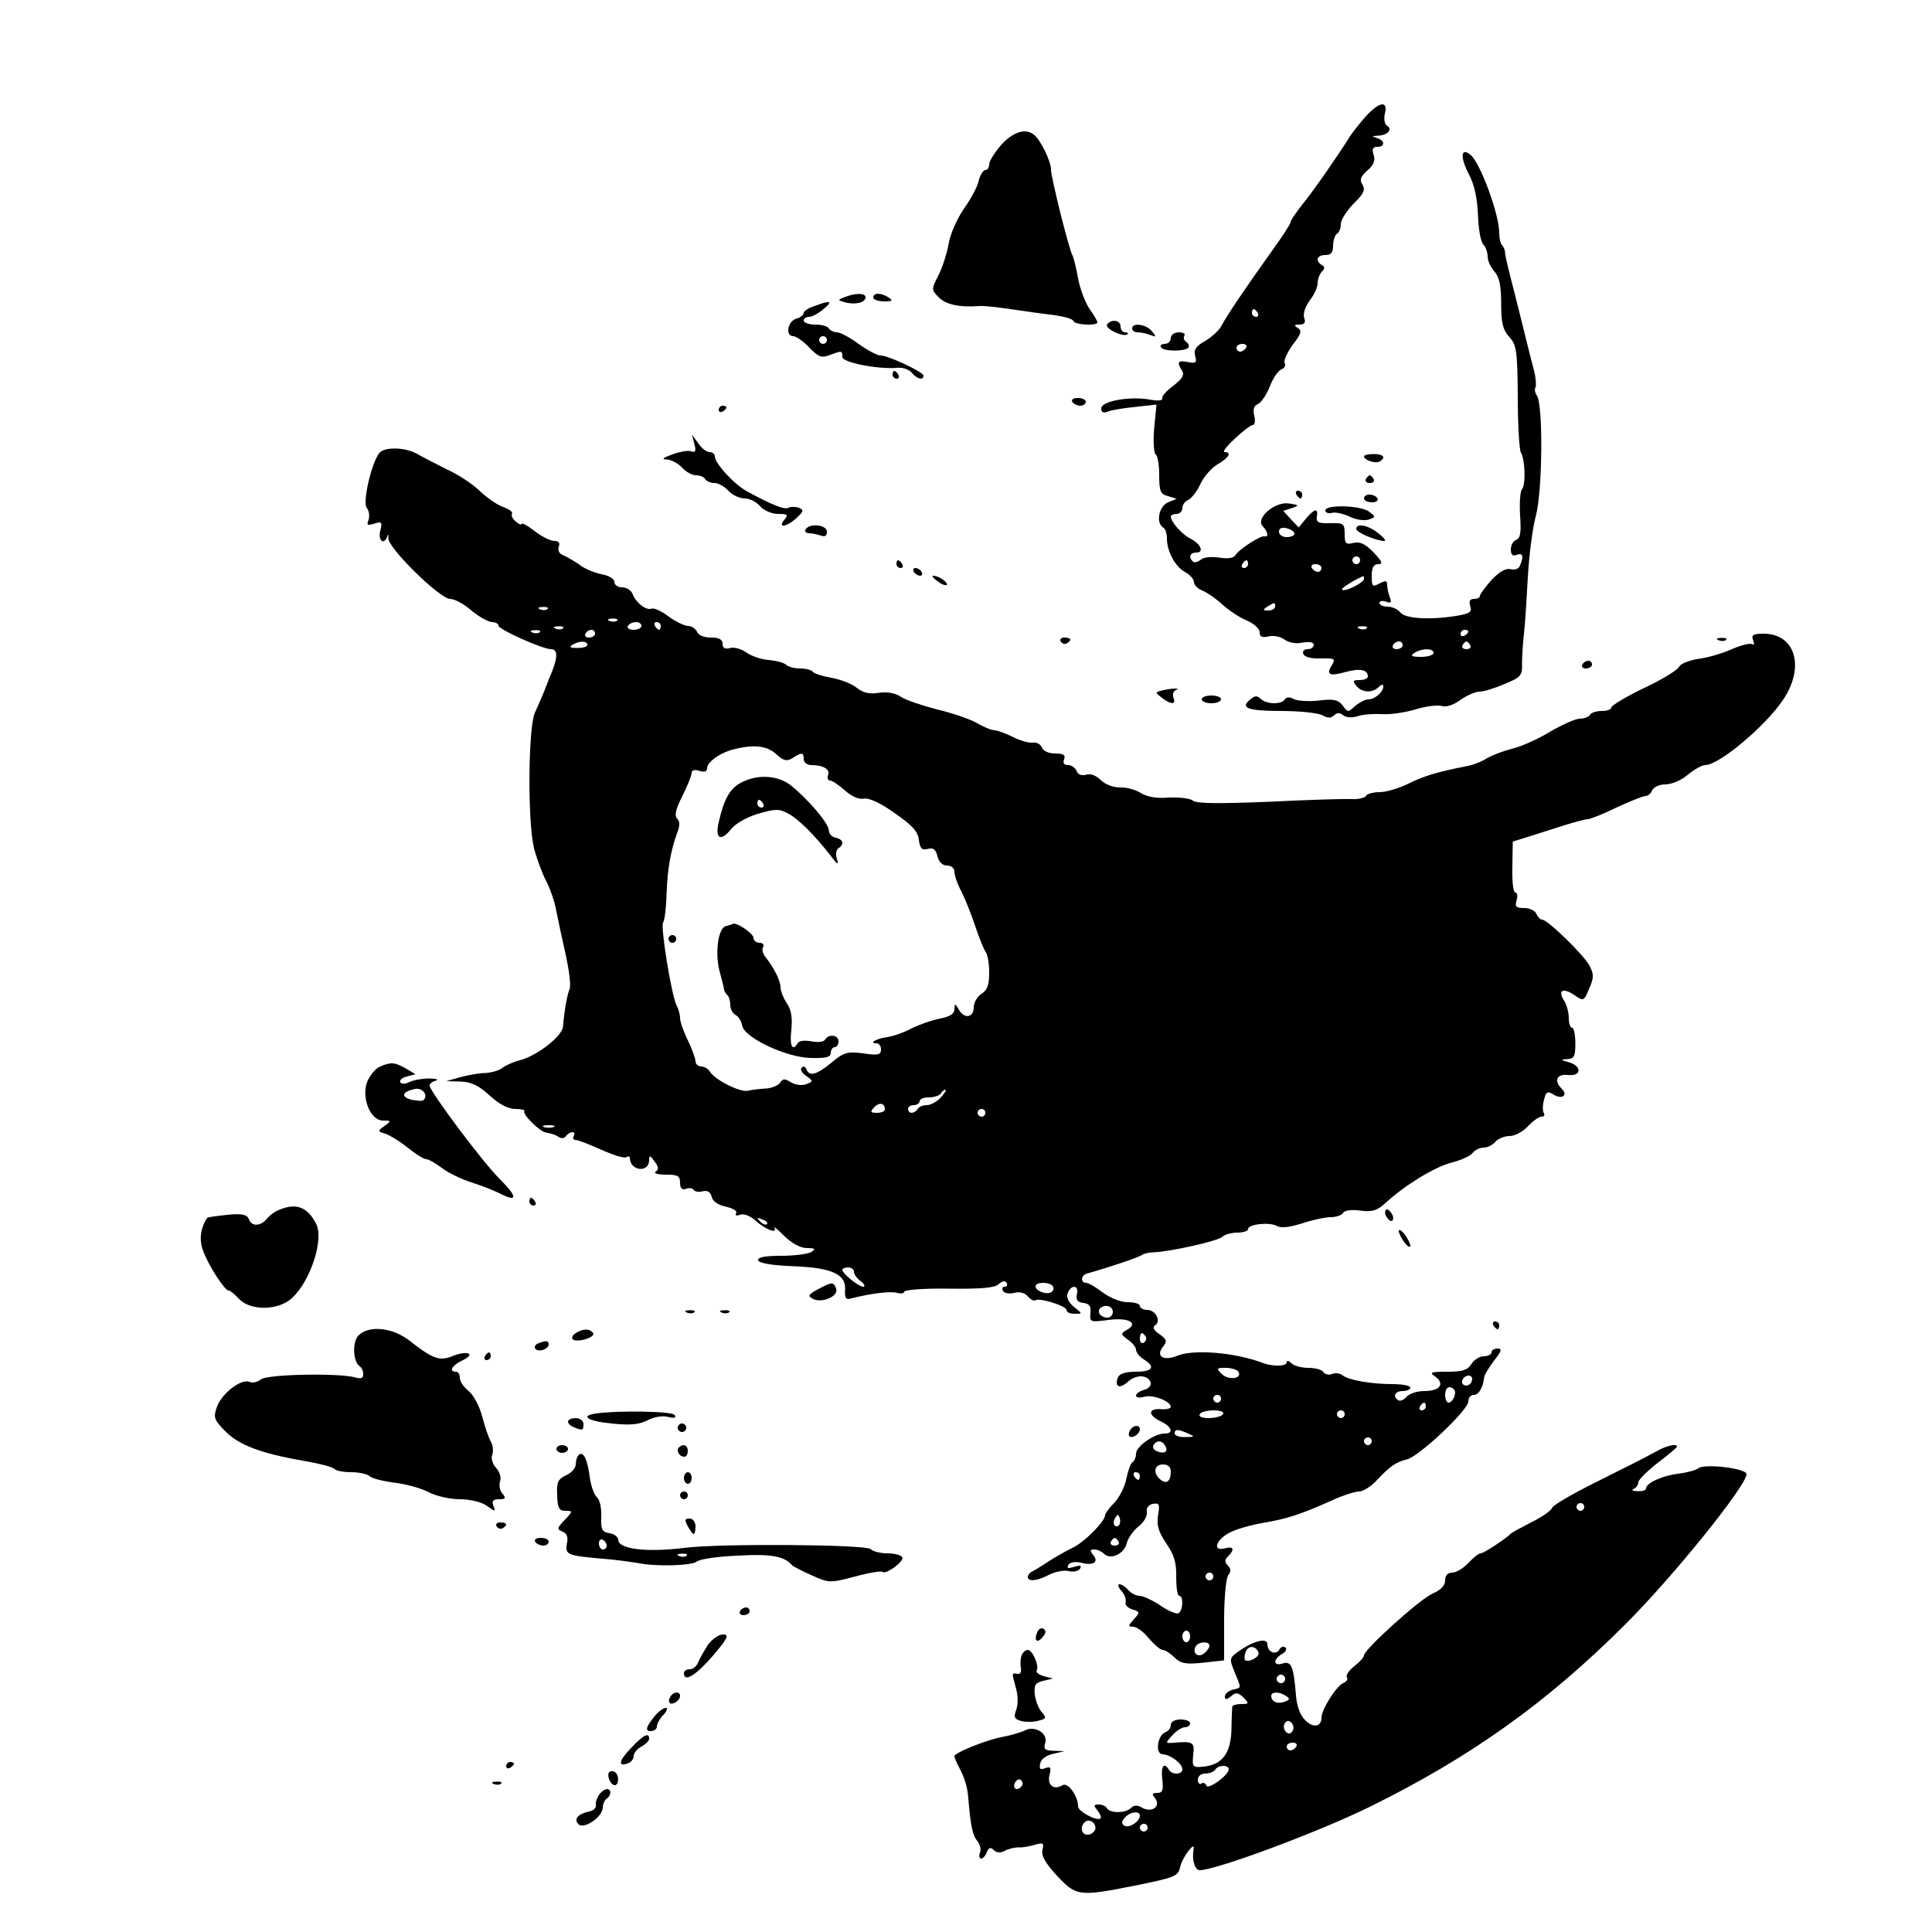 <?xml version="1.0" standalone="no"?>
<!DOCTYPE svg PUBLIC "-//W3C//DTD SVG 20010904//EN"
 "http://www.w3.org/TR/2001/REC-SVG-20010904/DTD/svg10.dtd">
<svg version="1.0" xmlns="http://www.w3.org/2000/svg"
 width="500pt" height="500pt" viewBox="0 0 500 500"
 preserveAspectRatio="xMidYMid meet">

<g transform="translate(0,500) scale(0.1,-0.1)"
fill="#000000" stroke="none">
<path d="M3534 4698 c-16 -18 -33 -40 -39 -49 -40 -63 -94 -140 -122 -175 -18
-23 -33 -44 -33 -49 0 -4 -21 -37 -48 -74 -72 -101 -116 -166 -132 -196 -6
-11 -25 -28 -42 -38 -23 -13 -29 -22 -25 -38 5 -18 2 -20 -19 -16 -26 5 -29 0
-15 -22 7 -11 1 -21 -22 -39 -18 -13 -31 -28 -29 -33 1 -6 -12 -7 -33 -3 -52
9 -125 -4 -125 -23 0 -10 5 -13 18 -8 9 4 41 9 71 12 l54 6 -6 -61 c-3 -34 -1
-65 4 -68 5 -3 9 -27 9 -53 0 -42 3 -50 23 -55 l22 -7 -22 -9 c-24 -10 -32
-53 -13 -65 6 -3 10 -16 10 -29 0 -33 22 -74 48 -87 12 -7 22 -18 22 -26 0 -7
10 -17 23 -22 12 -5 35 -21 51 -36 17 -15 45 -34 63 -41 18 -8 33 -21 33 -30
0 -12 6 -15 23 -11 12 3 30 0 41 -8 11 -8 30 -12 47 -8 18 3 29 1 29 -6 0 -6
-7 -11 -16 -11 -9 0 -14 -6 -11 -12 2 -8 20 -13 45 -12 36 1 39 -1 29 -17 -16
-25 -7 -30 36 -18 37 10 57 6 57 -12 0 -5 -10 -9 -21 -9 -18 0 -19 -2 -9 -15
15 -18 42 -19 58 -3 7 7 12 8 12 2 0 -15 -22 -34 -39 -34 -8 0 -23 -8 -34 -17
-18 -17 -19 -17 -32 1 -12 15 -23 18 -62 13 -26 -3 -56 -1 -65 4 -10 6 -19 5
-23 -1 -8 -14 -48 -13 -63 2 -8 8 -15 8 -26 -2 -28 -22 -7 -30 80 -30 47 0 95
-5 106 -11 14 -8 23 -8 31 0 7 7 14 7 23 0 8 -6 22 -7 36 -3 13 5 41 7 63 6
22 -2 61 4 88 12 26 8 56 12 68 9 12 -4 32 3 49 16 16 11 38 21 49 21 11 0 40
9 65 20 42 17 46 22 45 52 0 18 2 53 5 78 3 25 7 90 10 146 3 55 12 127 21
160 17 64 19 289 2 311 -5 7 -6 16 -3 21 2 4 1 24 -4 43 -5 18 -16 63 -25 99
-9 36 -20 81 -25 100 -18 70 -24 95 -25 107 0 6 -4 15 -8 19 -4 4 -7 18 -7 31
0 49 -49 181 -74 202 -25 21 -28 -5 -5 -49 15 -28 22 -63 24 -106 1 -36 7 -70
14 -77 6 -6 11 -20 11 -31 0 -11 8 -28 18 -39 12 -14 17 -36 17 -82 0 -50 4
-68 21 -87 19 -21 21 -36 22 -155 0 -73 4 -138 8 -144 11 -18 13 -83 3 -95 -5
-6 -7 -37 -5 -68 3 -43 1 -59 -10 -63 -8 -3 -14 -14 -14 -25 0 -14 5 -18 15
-14 16 6 19 -3 9 -27 -3 -9 -13 -13 -24 -10 -13 3 -29 -6 -50 -28 -16 -18 -30
-37 -30 -41 0 -5 -7 -8 -16 -8 -10 0 -13 -6 -9 -19 5 -15 -1 -19 -37 -25 -68
-11 -132 -7 -144 9 -6 8 -21 15 -33 15 -11 0 -21 4 -21 10 0 5 8 6 17 3 13 -5
15 -2 10 11 -4 10 -7 24 -7 32 0 12 -4 12 -20 4 -18 -10 -20 -8 -20 20 0 21 5
30 17 30 13 0 10 7 -12 30 -22 23 -36 29 -52 25 -20 -5 -23 -2 -23 23 0 27 -3
29 -37 28 -31 -1 -37 2 -35 17 4 23 -6 21 -28 -5 l-19 -23 -20 21 -20 22 22 7
c20 7 20 8 -7 12 -37 6 -88 -39 -68 -59 13 -13 16 -29 5 -26 -10 3 -66 -33
-76 -49 -4 -7 -20 -10 -42 -6 -20 3 -41 1 -48 -6 -8 -6 -17 -8 -20 -4 -12 11
-7 23 9 23 21 0 12 22 -15 36 -22 11 -50 42 -51 57 0 4 7 7 15 7 8 0 15 7 15
15 0 9 7 18 15 21 8 4 23 22 32 42 9 19 29 42 45 51 28 16 37 31 17 31 -6 0 6
16 27 35 20 19 41 35 46 35 6 0 7 11 4 24 -4 16 -1 26 9 30 8 3 22 23 31 45 8
22 22 42 30 45 9 3 12 11 9 16 -4 6 6 27 20 47 22 28 25 37 14 44 -11 7 -10 9
4 9 13 0 17 5 12 18 -3 11 3 29 15 45 11 14 20 34 20 44 0 10 5 24 11 30 8 8
8 13 0 17 -18 11 -13 26 9 26 15 0 20 7 20 24 0 14 5 28 10 31 6 3 10 15 10
25 0 11 15 34 33 53 27 26 31 36 23 49 -8 13 -5 21 13 37 16 14 21 26 16 40
-5 15 -2 21 9 21 22 0 20 17 -1 23 -14 4 -13 5 4 6 25 1 38 17 22 26 -6 4 -8
18 -5 31 9 35 -15 31 -50 -8z m-279 -508 c3 -5 1 -10 -4 -10 -6 0 -11 5 -11
10 0 6 2 10 4 10 3 0 8 -4 11 -10z m-30 -90 c-3 -5 -10 -10 -16 -10 -5 0 -9 5
-9 10 0 6 7 10 16 10 8 0 12 -4 9 -10z m125 -481 c0 -5 -9 -9 -20 -9 -11 0
-20 6 -20 14 0 9 7 12 20 9 11 -3 20 -9 20 -14z m170 -69 c0 -5 -4 -10 -10
-10 -5 0 -10 5 -10 10 0 6 5 10 10 10 6 0 10 -4 10 -10z m-290 -10 c0 -5 -5
-10 -11 -10 -5 0 -7 5 -4 10 3 6 8 10 11 10 2 0 4 -4 4 -10z m190 -10 c0 -5
-4 -10 -9 -10 -6 0 -13 5 -16 10 -3 6 1 10 9 10 9 0 16 -4 16 -10z m110 -28
c0 -10 -50 -35 -57 -28 -3 3 29 24 55 35 1 1 2 -3 2 -7z m-230 -72 c0 -5 -8
-10 -17 -10 -15 0 -16 2 -3 10 19 12 20 12 20 0z m237 -56 c-3 -3 -12 -4 -19
-1 -8 3 -5 6 6 6 11 1 17 -2 13 -5z m263 -8 c0 -3 -4 -8 -10 -11 -5 -3 -10 -1
-10 4 0 6 5 11 10 11 6 0 10 -2 10 -4z m-170 -36 c0 -5 -7 -10 -16 -10 -8 0
-12 5 -9 10 3 6 10 10 16 10 5 0 9 -4 9 -10z m175 0 c3 -5 -1 -10 -10 -10 -9
0 -13 5 -10 10 3 6 8 10 10 10 2 0 7 -4 10 -10z m-95 -20 c0 -5 -15 -10 -32
-10 -25 0 -29 3 -18 10 20 13 50 13 50 0z"/>
<path d="M2591 4625 c-17 -20 -31 -42 -31 -50 0 -8 -4 -15 -10 -15 -5 0 -13
-12 -17 -27 -3 -16 -21 -49 -39 -74 -17 -25 -35 -65 -39 -90 -4 -24 -16 -61
-26 -81 -19 -37 -19 -38 1 -58 18 -18 53 -26 105 -22 11 1 47 -3 80 -8 33 -5
83 -12 110 -15 28 -4 52 -10 53 -16 4 -10 62 -13 62 -3 0 3 -9 19 -20 34 -11
16 -25 52 -30 80 -5 28 -12 55 -14 58 -9 14 -56 203 -56 223 0 22 -28 79 -45
91 -22 17 -54 6 -84 -27z"/>
<path d="M2186 4231 c-19 -7 -19 -8 3 -14 26 -6 51 0 51 14 0 11 -27 11 -54 0z"/>
<path d="M2260 4230 c0 -5 12 -10 28 -10 21 0 24 2 12 10 -20 13 -40 13 -40 0z"/>
<path d="M2108 4208 c-16 -5 -28 -13 -28 -18 0 -5 -9 -12 -20 -15 -22 -7 -28
-45 -7 -45 7 0 26 -13 41 -29 24 -25 32 -28 53 -20 32 12 33 12 33 -5 0 -14
91 -32 141 -28 14 2 32 -4 39 -13 13 -16 30 -20 30 -7 0 9 -91 52 -111 52 -9
0 -35 14 -57 30 -23 17 -48 30 -56 30 -8 0 -18 5 -21 10 -3 6 -19 10 -36 10
-16 0 -29 5 -29 10 0 6 6 10 14 10 8 0 24 9 37 20 26 21 19 24 -23 8z m32 -88
c0 -5 -4 -10 -10 -10 -5 0 -10 5 -10 10 0 6 5 10 10 10 6 0 10 -4 10 -10z"/>
<path d="M2865 4160 c-6 -11 44 -34 53 -25 3 3 0 5 -6 5 -7 0 -12 7 -12 15 0
17 -25 20 -35 5z"/>
<path d="M2930 4150 c0 -5 6 -10 14 -10 8 0 23 -3 33 -7 16 -6 16 -5 4 10 -15
18 -51 23 -51 7z"/>
<path d="M3030 4125 c0 -8 -7 -15 -16 -15 -8 0 -13 -4 -9 -9 6 -11 64 -11 71
0 2 4 0 10 -6 14 -6 4 -8 11 -5 16 4 5 -3 9 -14 9 -12 0 -21 -7 -21 -15z"/>
<path d="M2310 4030 c0 -5 5 -10 11 -10 5 0 7 5 4 10 -3 6 -8 10 -11 10 -2 0
-4 -4 -4 -10z"/>
<path d="M2775 3960 c3 -5 13 -10 21 -10 8 0 14 5 14 10 0 6 -9 10 -21 10 -11
0 -17 -4 -14 -10z"/>
<path d="M1860 3939 c0 -5 5 -7 10 -4 6 3 10 8 10 11 0 2 -4 4 -10 4 -5 0 -10
-5 -10 -11z"/>
<path d="M1797 3851 c5 -18 3 -23 -8 -19 -8 3 -30 -1 -49 -8 -25 -9 -29 -13
-14 -13 11 -1 29 -10 39 -21 10 -11 26 -20 36 -20 10 0 21 -4 24 -10 3 -5 14
-10 24 -10 10 0 26 -9 36 -20 10 -11 29 -20 42 -20 13 0 31 -9 40 -20 10 -11
30 -20 46 -20 25 0 28 -2 17 -15 -19 -23 6 -19 32 5 18 17 19 20 5 26 -9 3
-21 3 -26 0 -10 -6 -43 7 -107 42 -34 18 -84 73 -84 91 0 6 -6 11 -14 11 -7 0
-21 10 -29 23 l-16 22 6 -24z"/>
<path d="M982 3828 c-21 -26 -44 -128 -33 -142 6 -7 8 -21 5 -31 -6 -14 -3
-16 15 -10 19 6 21 4 15 -19 -6 -26 10 -38 19 -13 2 6 3 4 2 -5 -4 -23 133
-158 160 -158 11 0 36 -13 55 -30 19 -16 43 -29 53 -30 9 0 17 -4 17 -9 0 -10
114 -61 136 -61 17 0 18 -19 3 -57 -6 -15 -16 -39 -21 -53 -6 -14 -16 -38 -24
-55 -17 -39 -19 -281 -2 -350 7 -27 21 -65 31 -84 10 -19 23 -55 27 -80 5 -25
16 -77 25 -116 8 -38 13 -76 9 -85 -6 -14 -13 -51 -17 -97 -2 -25 -68 -76
-112 -87 -16 -4 -36 -13 -44 -19 -8 -7 -28 -13 -45 -14 -17 0 -47 -6 -66 -11
l-35 -10 37 -1 c27 -1 47 -10 75 -36 25 -23 48 -35 67 -35 16 0 26 -3 23 -6
-6 -7 40 -53 56 -55 19 -4 23 -5 34 -12 6 -4 14 -3 18 3 3 5 11 10 16 10 6 0
7 -4 4 -10 -3 -5 -2 -10 4 -10 6 0 35 -11 66 -25 31 -14 60 -23 65 -20 6 3 10
3 10 -2 1 -34 50 -39 50 -5 0 13 3 12 14 -4 11 -14 11 -21 3 -26 -7 -4 5 -8
26 -8 31 0 37 -3 37 -21 0 -14 5 -19 15 -16 8 4 17 2 20 -2 3 -5 13 -7 24 -4
12 3 20 -2 23 -15 3 -12 18 -21 37 -25 18 -4 30 -11 26 -17 -3 -6 1 -7 10 -4
9 4 25 -2 38 -13 27 -25 61 -38 51 -20 -5 6 7 -3 25 -21 20 -20 43 -32 59 -32
21 0 24 -2 12 -10 -8 -5 -43 -10 -78 -10 -44 0 -62 -4 -60 -12 3 -7 36 -13 92
-15 100 -4 137 -21 133 -63 -1 -18 2 -24 13 -21 54 14 106 20 122 15 10 -3 18
-1 18 3 0 5 52 9 116 8 85 -1 119 2 129 12 9 8 16 9 20 3 3 -5 1 -10 -5 -10
-6 0 -8 -5 -4 -11 3 -6 16 -8 29 -5 14 4 27 0 35 -9 7 -8 16 -13 20 -10 11 7
80 -15 80 -25 0 -6 9 -10 21 -10 21 0 21 0 -2 18 -14 12 -20 25 -16 35 9 24
30 21 24 -2 -3 -15 1 -21 17 -23 16 -2 20 -9 18 -27 -2 -23 0 -23 47 -17 52 7
79 -8 47 -26 -16 -9 -16 -11 3 -25 12 -8 21 -20 21 -26 0 -7 9 -18 20 -25 31
-19 24 -32 -20 -32 -27 0 -43 -5 -47 -15 -9 -25 5 -30 26 -11 22 20 52 18 59
-2 2 -7 -5 -16 -17 -19 -12 -3 -21 -10 -21 -15 0 -5 10 -6 21 -3 21 7 69 -11
69 -26 0 -4 -11 -7 -24 -6 -35 3 -36 -15 -3 -31 30 -14 36 -32 11 -32 -26 0
-74 -33 -74 -52 0 -9 -4 -19 -9 -22 -5 -3 -12 -23 -16 -43 -4 -21 -18 -48 -31
-62 -13 -13 -24 -28 -24 -32 0 -16 -54 -71 -85 -85 -16 -8 -43 -23 -60 -34
-16 -11 -36 -23 -42 -26 -7 -3 -13 -10 -13 -15 0 -13 24 -11 56 6 16 8 38 12
50 9 12 -3 25 0 29 6 5 9 1 10 -15 5 -16 -5 -20 -4 -15 5 4 7 17 9 32 6 32 -9
48 1 32 20 -9 11 -8 14 3 14 8 0 19 -5 25 -11 17 -17 52 -1 59 27 3 13 17 33
31 44 13 10 23 27 21 37 -2 10 4 19 16 21 16 3 18 -1 13 -30 -4 -25 1 -42 21
-72 21 -30 27 -51 26 -88 0 -26 3 -48 8 -48 11 0 10 -38 -2 -45 -5 -3 -27 6
-47 20 -21 14 -45 25 -54 25 -9 0 -22 7 -29 15 -7 8 -17 15 -23 15 -5 0 -3 -8
5 -17 9 -10 13 -23 11 -30 -2 -6 5 -14 17 -18 20 -6 21 -8 4 -26 -15 -17 -15
-19 -1 -19 8 0 27 -13 40 -30 14 -16 30 -30 36 -30 6 0 20 -9 30 -19 16 -16
29 -19 75 -14 l54 6 0 104 c0 58 5 110 11 117 7 9 7 16 -1 24 -9 9 -9 15 0 24
18 18 15 27 -8 21 -33 -9 -24 22 13 41 17 9 57 20 87 25 59 10 95 21 177 58
28 13 60 23 70 23 10 0 30 12 45 28 36 38 50 48 79 55 32 8 159 128 159 150 0
9 6 17 14 17 13 0 24 19 27 45 0 6 12 25 25 43 20 25 22 32 10 32 -9 0 -16 -4
-16 -10 0 -5 -9 -10 -20 -10 -11 0 -25 -9 -32 -20 -10 -16 -24 -20 -62 -20
-44 0 -48 -2 -31 -13 25 -19 11 -37 -29 -37 -19 0 -39 -7 -46 -15 -7 -8 -16
-12 -21 -9 -16 10 -9 24 11 24 11 0 20 4 20 9 0 5 -21 9 -47 9 -54 0 -113 10
-129 23 -6 5 -18 7 -27 3 -8 -3 -18 -1 -22 5 -3 6 -21 11 -39 11 -17 0 -37 5
-44 12 -7 7 -12 8 -12 2 0 -10 -35 -11 -60 -2 -72 28 -182 37 -224 19 -35 -14
-56 -1 -36 24 11 14 10 18 -9 32 -15 10 -19 18 -12 23 17 10 2 40 -20 40 -10
0 -19 5 -19 10 0 6 -14 10 -32 10 -18 0 -45 11 -64 25 -18 14 -37 25 -43 25
-15 0 -14 20 2 24 60 17 134 42 142 48 6 4 20 7 30 7 40 1 167 29 178 40 6 6
24 11 39 11 15 0 28 4 28 9 0 13 56 19 75 8 11 -6 33 -3 65 7 27 9 60 16 74
16 14 0 28 5 32 11 4 7 22 9 45 6 31 -4 43 0 65 20 50 46 127 93 170 104 24 6
49 17 55 25 6 8 19 14 29 14 10 0 23 7 30 15 7 8 23 15 37 15 13 0 34 11 47
25 13 14 29 25 35 25 7 0 10 4 6 10 -3 5 -3 20 1 34 5 21 9 23 25 13 21 -13
38 -2 21 15 -21 21 -14 39 16 36 35 -4 37 23 2 33 -22 6 -22 7 -4 8 18 1 21 7
21 41 0 22 -4 40 -8 40 -5 0 -9 11 -9 25 0 14 -5 34 -12 45 -17 27 -4 35 26
15 25 -17 25 -16 39 17 12 27 12 37 1 58 -14 28 -109 120 -123 120 -5 0 -11 7
-15 15 -3 8 -17 15 -31 15 -22 0 -25 4 -20 20 3 11 2 20 -3 20 -6 0 -9 29 -8
66 l1 66 45 14 c25 8 66 21 91 29 26 8 52 15 58 15 6 0 40 13 74 30 35 16 69
30 76 30 6 0 14 7 17 15 4 8 18 15 34 15 16 0 42 11 58 25 17 14 37 25 45 25
36 0 155 100 201 168 58 85 33 172 -50 172 -27 0 -32 -3 -27 -17 4 -9 2 -14
-3 -10 -6 3 -29 -3 -52 -13 -22 -10 -61 -22 -86 -25 -25 -4 -47 -13 -50 -20
-3 -8 -43 -33 -90 -55 -48 -23 -86 -46 -86 -51 0 -5 -11 -9 -24 -9 -14 0 -28
-4 -31 -10 -3 -5 -15 -10 -27 -10 -11 0 -46 -16 -77 -34 -31 -19 -76 -39 -99
-44 -23 -6 -52 -17 -65 -25 -12 -8 -35 -17 -52 -20 -73 -14 -113 -26 -152 -46
-23 -11 -55 -21 -72 -21 -16 0 -33 -4 -36 -10 -3 -5 -20 -9 -38 -8 -18 1 -114
-2 -214 -7 -128 -5 -186 -5 -196 3 -7 6 -35 9 -62 8 -32 -3 -57 2 -73 12 -13
8 -37 15 -53 14 -18 0 -39 8 -50 19 -12 12 -27 18 -38 14 -12 -3 -21 0 -25 10
-3 8 -13 15 -22 15 -10 0 -14 5 -10 15 4 11 -2 15 -23 15 -17 0 -31 6 -35 16
-3 8 -14 14 -23 12 -10 -1 -33 5 -52 15 -19 9 -40 17 -47 17 -7 0 -28 8 -46
19 -18 10 -64 26 -103 35 -38 10 -81 24 -94 33 -15 10 -36 13 -57 10 -24 -4
-40 0 -57 13 -13 11 -43 22 -66 26 -23 4 -44 11 -47 15 -3 5 -18 9 -33 9 -15
0 -31 4 -37 10 -5 5 -25 10 -44 12 -19 1 -45 10 -58 19 -12 9 -31 15 -42 12
-14 -4 -20 0 -20 11 0 11 -9 16 -30 16 -18 0 -33 6 -36 15 -4 8 -14 15 -23 15
-9 0 -32 11 -50 24 -18 14 -38 23 -44 21 -15 -6 -41 15 -50 38 -3 9 -16 17
-27 17 -11 0 -20 6 -20 14 0 8 -15 17 -34 20 -19 4 -45 15 -57 25 -13 9 -32
20 -41 24 -11 4 -15 12 -12 22 4 10 0 15 -11 15 -10 0 -33 11 -52 26 -18 14
-33 22 -33 18 0 -3 -7 -1 -15 6 -8 7 -13 16 -10 20 3 5 -7 12 -23 18 -15 5
-42 24 -60 41 -17 17 -56 43 -85 56 -28 14 -63 32 -77 40 -31 18 -84 19 -98 3z
m435 -404 c-3 -3 -12 -4 -19 -1 -8 3 -5 6 6 6 11 1 17 -2 13 -5z m180 -30 c-3
-3 -12 -4 -19 -1 -8 3 -5 6 6 6 11 1 17 -2 13 -5z m63 -14 c0 -5 -9 -10 -21
-10 -11 0 -17 5 -14 10 3 6 13 10 21 10 8 0 14 -4 14 -10z m50 0 c0 -5 -2 -10
-4 -10 -3 0 -8 5 -11 10 -3 6 -1 10 4 10 6 0 11 -4 11 -10z m-253 -6 c-3 -3
-12 -4 -19 -1 -8 3 -5 6 6 6 11 1 17 -2 13 -5z m-60 -10 c-3 -3 -12 -4 -19 -1
-8 3 -5 6 6 6 11 1 17 -2 13 -5z m143 -4 c0 -5 -7 -10 -16 -10 -8 0 -12 5 -9
10 3 6 10 10 16 10 5 0 9 -4 9 -10z m-20 -29 c0 -5 -12 -8 -26 -8 -18 0 -22 2
-13 8 18 11 39 11 39 0z m489 -283 c19 -17 27 -19 42 -10 24 16 29 15 29 -3 0
-8 9 -15 19 -15 32 0 50 -11 44 -26 -3 -8 0 -14 5 -14 6 0 23 -12 39 -26 17
-15 35 -23 48 -21 13 3 42 -10 80 -37 46 -32 61 -48 63 -70 3 -22 8 -27 23
-23 14 4 21 -1 25 -19 4 -15 13 -24 25 -24 11 0 19 -7 19 -16 0 -9 8 -33 19
-53 10 -20 26 -61 36 -91 10 -30 22 -59 26 -64 5 -6 9 -29 9 -53 0 -32 -5 -46
-20 -55 -11 -7 -20 -23 -20 -35 0 -27 -25 -31 -39 -5 -10 16 -10 16 -11 0 0
-12 -12 -19 -37 -24 -21 -4 -55 -16 -75 -26 -20 -11 -48 -20 -62 -22 -26 -3
-49 -16 -28 -16 7 0 12 -7 12 -16 0 -14 -8 -16 -46 -10 -41 5 -50 3 -82 -24
-39 -32 -58 -37 -65 -17 -2 6 -8 9 -12 4 -5 -4 0 -14 11 -21 19 -14 19 -15 0
-22 -10 -4 -27 -2 -39 5 -16 10 -21 10 -28 -1 -5 -7 -21 -14 -36 -15 -15 -1
-37 -3 -48 -6 -20 -4 -85 28 -98 50 -4 7 -15 13 -22 13 -8 0 -15 6 -15 13 0 7
-9 32 -20 55 -11 22 -20 48 -20 57 0 9 -4 24 -9 33 -13 25 -42 203 -35 214 4
6 8 38 9 72 2 66 11 115 27 159 8 20 8 31 0 39 -7 7 -3 25 14 58 13 26 24 53
24 60 0 7 8 9 20 5 13 -4 20 -2 20 7 0 16 35 41 70 49 51 13 86 9 109 -13z
m426 -888 c-10 -11 -26 -20 -36 -20 -10 0 -21 -4 -24 -10 -3 -5 -10 -10 -16
-10 -5 0 -9 5 -9 10 0 6 7 10 15 10 8 0 15 5 15 10 0 6 11 10 24 10 14 0 28 5
31 10 3 6 9 10 12 10 3 0 -2 -9 -12 -20z m-145 -31 c0 -5 -9 -9 -20 -9 -17 0
-19 2 -8 14 13 14 28 12 28 -5z m260 -9 c0 -5 -4 -10 -10 -10 -5 0 -10 5 -10
10 0 6 5 10 10 10 6 0 10 -4 10 -10z m-1117 -37 c-7 -2 -19 -2 -25 0 -7 3 -2
5 12 5 14 0 19 -2 13 -5z m552 -251 c-3 -3 -11 0 -18 7 -9 10 -8 11 6 5 10 -3
15 -9 12 -12z m225 -123 c0 -7 8 -18 18 -25 9 -7 12 -14 6 -14 -12 0 -54 34
-54 44 0 3 7 6 15 6 8 0 15 -5 15 -11z m515 -38 c3 -5 1 -12 -4 -15 -12 -8
-41 3 -41 15 0 12 37 12 45 0z m155 -66 c0 -8 -6 -15 -14 -15 -17 0 -28 14
-19 24 12 12 33 6 33 -9z m85 -64 c3 -5 1 -12 -5 -16 -5 -3 -10 1 -10 9 0 18
6 21 15 7z m240 -91 c11 -18 -26 -23 -43 -6 -15 15 -14 16 10 16 15 0 30 -5
33 -10z m605 -18 c0 -13 -12 -22 -22 -16 -10 6 -1 24 13 24 5 0 9 -4 9 -8z
m-47 -28 c8 -8 -3 -34 -14 -34 -5 0 -9 9 -9 20 0 19 11 26 23 14z m-603 -24
c0 -5 -4 -10 -10 -10 -5 0 -10 5 -10 10 0 6 5 10 10 10 6 0 10 -4 10 -10z
m530 -20 c0 -5 -5 -10 -11 -10 -5 0 -7 5 -4 10 3 6 8 10 11 10 2 0 4 -4 4 -10z
m-525 -20 c-3 -5 -20 -10 -36 -10 -18 0 -28 4 -24 10 3 6 20 10 36 10 18 0 28
-4 24 -10z m315 0 c0 -5 -4 -10 -10 -10 -5 0 -10 5 -10 10 0 6 5 10 10 10 6 0
10 -4 10 -10z m-405 -50 c18 -8 17 -9 -7 -9 -16 -1 -28 4 -28 9 0 12 8 12 35
0z m475 -20 c0 -5 -4 -10 -10 -10 -5 0 -10 5 -10 10 0 6 5 10 10 10 6 0 10 -4
10 -10z m-535 -11 c10 -15 -1 -23 -20 -15 -9 3 -13 10 -10 16 8 13 22 13 30
-1z m15 -67 c0 -26 -11 -34 -27 -21 -20 17 -16 39 7 39 13 0 20 -7 20 -18z
m-80 -12 c0 -5 -2 -10 -4 -10 -3 0 -8 5 -11 10 -3 6 -1 10 4 10 6 0 11 -4 11
-10z m-54 -127 c-10 -10 -19 5 -10 18 6 11 8 11 12 0 2 -7 1 -15 -2 -18z m-1
-43 c3 -5 -1 -10 -10 -10 -9 0 -13 5 -10 10 3 6 8 10 10 10 2 0 7 -4 10 -10z
m245 -90 c0 -5 -4 -10 -10 -10 -5 0 -10 5 -10 10 0 6 5 10 10 10 6 0 10 -4 10
-10z m-60 -155 c0 -8 -4 -15 -10 -15 -5 0 -10 7 -10 15 0 8 5 15 10 15 6 0 10
-7 10 -15z m50 -24 c0 -5 -6 -14 -14 -20 -16 -13 -32 2 -21 19 8 12 35 13 35
1z"/>
<path d="M1917 2974 c-28 -15 -43 -41 -57 -102 -10 -42 5 -51 31 -19 11 15 41
32 71 41 44 13 55 13 77 1 27 -14 70 -57 111 -110 17 -23 21 -25 16 -8 -4 12
-2 24 4 28 16 10 12 23 -7 27 -10 2 -18 10 -18 19 0 18 -54 81 -99 117 -34 26
-87 29 -129 6z m58 -54 c3 -5 1 -10 -4 -10 -6 0 -11 5 -11 10 0 6 2 10 4 10 3
0 8 -4 11 -10z"/>
<path d="M1878 2603 c-20 -5 -29 -74 -14 -123 5 -19 10 -38 10 -42 1 -3 4 -10
9 -14 4 -4 7 -15 7 -25 0 -10 6 -22 14 -26 8 -4 15 -17 17 -28 6 -31 115 -82
177 -83 40 -1 52 2 52 13 0 8 5 15 10 15 6 0 10 7 10 15 0 17 -26 20 -35 4 -4
-6 -19 -7 -35 -4 -16 3 -31 2 -35 -4 -14 -24 -22 -8 -17 34 3 31 0 52 -12 69
-9 14 -16 32 -16 41 0 16 -16 49 -38 77 -8 9 -11 22 -7 27 3 6 -1 11 -9 11 -9
0 -16 6 -16 13 0 11 -44 41 -53 36 -1 -1 -9 -3 -19 -6z"/>
<path d="M1730 2570 c0 -5 5 -10 10 -10 6 0 10 5 10 10 0 6 -4 10 -10 10 -5 0
-10 -4 -10 -10z"/>
<path d="M3530 3819 c0 -10 31 -20 41 -13 17 10 9 19 -16 19 -14 0 -25 -3 -25
-6z"/>
<path d="M3535 3760 c-3 -5 1 -10 10 -10 9 0 13 5 10 10 -3 6 -8 10 -10 10 -2
0 -7 -4 -10 -10z"/>
<path d="M3355 3720 c3 -5 8 -10 11 -10 2 0 4 5 4 10 0 6 -5 10 -11 10 -5 0
-7 -4 -4 -10z"/>
<path d="M3530 3710 c0 -5 9 -10 21 -10 11 0 17 5 14 10 -3 6 -13 10 -21 10
-8 0 -14 -4 -14 -10z"/>
<path d="M3430 3679 c0 -6 8 -9 18 -6 9 2 30 -3 45 -10 15 -8 37 -11 48 -8 20
7 20 7 2 21 -21 16 -113 19 -113 3z"/>
<path d="M2085 3630 c-3 -5 0 -10 9 -10 8 0 21 -3 30 -6 11 -4 16 -1 16 10 0
18 -45 23 -55 6z"/>
<path d="M3510 3631 c0 -9 52 -31 73 -31 5 0 -2 9 -16 20 -26 21 -57 27 -57
11z"/>
<path d="M2320 3540 c0 -5 5 -10 11 -10 5 0 7 5 4 10 -3 6 -8 10 -11 10 -2 0
-4 -4 -4 -10z"/>
<path d="M2365 3520 c3 -5 11 -10 16 -10 6 0 7 5 4 10 -3 6 -11 10 -16 10 -6
0 -7 -4 -4 -10z"/>
<path d="M2426 3496 c10 -8 21 -12 24 -10 5 6 -21 24 -34 24 -6 0 -1 -6 10
-14z"/>
<path d="M2745 3340 c4 -6 11 -8 16 -5 14 9 11 15 -7 15 -8 0 -12 -5 -9 -10z"/>
<path d="M4448 3343 c7 -3 16 -2 19 1 4 3 -2 6 -13 5 -11 0 -14 -3 -6 -6z"/>
<path d="M4095 3280 c-3 -5 1 -10 9 -10 9 0 16 5 16 10 0 6 -4 10 -9 10 -6 0
-13 -4 -16 -10z"/>
<path d="M3007 3213 c-18 -5 -18 -5 0 -19 24 -18 37 -18 30 0 -3 8 -1 17 6 20
15 6 -12 5 -36 -1z"/>
<path d="M3110 3190 c0 -5 11 -10 25 -10 14 0 25 5 25 10 0 6 -11 10 -25 10
-14 0 -25 -4 -25 -10z"/>
<path d="M984 2240 c-11 -4 -26 -22 -33 -38 -17 -41 7 -102 40 -102 22 0 22
-1 4 -14 -18 -13 -18 -14 2 -20 12 -4 38 -20 58 -36 21 -17 42 -30 48 -30 6 0
24 -10 41 -23 17 -13 51 -29 76 -37 25 -8 56 -20 70 -27 50 -26 51 -12 4 35
-43 42 -173 216 -182 241 -2 5 5 11 15 14 10 3 3 5 -15 6 -18 0 -42 -4 -52 -9
-11 -6 -21 -6 -24 -1 -3 5 4 12 17 15 l22 6 -25 15 c-29 16 -37 17 -66 5z
m112 -87 c-3 -3 -17 -2 -32 1 -28 8 -23 21 11 28 19 3 34 -17 21 -29z"/>
<path d="M1370 1890 c0 -5 5 -10 11 -10 5 0 7 5 4 10 -3 6 -8 10 -11 10 -2 0
-4 -4 -4 -10z"/>
<path d="M725 1870 c-12 -4 -27 -15 -34 -24 -17 -20 -40 -21 -47 -1 -5 12 -18
15 -56 11 -28 -3 -51 -6 -52 -8 -17 -26 -21 -56 -11 -83 12 -36 56 -105 67
-105 4 0 16 -10 27 -22 30 -31 102 -30 137 3 48 44 83 153 62 192 -22 43 -51
54 -93 37z"/>
<path d="M3586 1855 c4 -8 10 -15 15 -15 4 0 6 7 3 15 -4 8 -10 15 -15 15 -4
0 -6 -7 -3 -15z"/>
<path d="M3620 1814 c0 -5 7 -19 15 -30 8 -10 15 -14 15 -8 0 5 -7 19 -15 30
-8 10 -15 14 -15 8z"/>
<path d="M2116 1663 c-24 -13 -26 -17 -13 -24 23 -13 68 6 61 26 -7 18 -10 18
-48 -2z"/>
<path d="M1778 1603 c7 -3 16 -2 19 1 4 3 -2 6 -13 5 -11 0 -14 -3 -6 -6z"/>
<path d="M1868 1603 c7 -3 16 -2 19 1 4 3 -2 6 -13 5 -11 0 -14 -3 -6 -6z"/>
<path d="M3865 1570 c3 -5 8 -10 11 -10 2 0 4 5 4 10 0 6 -5 10 -11 10 -5 0
-7 -4 -4 -10z"/>
<path d="M927 1543 c-16 -18 -13 -68 4 -79 5 -3 9 -12 9 -20 0 -11 -6 -13 -20
-9 -38 12 -229 9 -245 -5 -8 -7 -22 -10 -30 -6 -22 8 -72 -31 -84 -66 -9 -26
-7 -33 22 -62 35 -36 94 -58 205 -77 40 -7 75 -16 78 -21 3 -4 22 -8 43 -8 20
0 42 -5 47 -10 6 -6 34 -13 63 -17 29 -3 69 -14 89 -24 20 -11 57 -19 82 -19
26 0 56 -7 70 -17 22 -16 23 -16 17 0 -5 13 -1 17 15 17 17 0 18 3 8 15 -7 8
-9 22 -6 31 4 10 -1 25 -10 35 -9 10 -14 25 -10 34 3 9 2 23 -3 33 -6 9 -16
39 -23 66 -7 27 -23 56 -35 66 -13 10 -23 25 -23 34 0 9 -4 16 -10 16 -20 0
-10 17 18 30 35 17 11 26 -28 10 -32 -13 -50 -7 -111 41 -44 34 -106 40 -132
12z"/>
<path d="M1490 1550 c-8 -5 -11 -12 -8 -16 11 -10 60 5 53 16 -8 12 -26 12
-45 0z"/>
<path d="M1392 1523 c-6 -2 -10 -9 -7 -13 7 -11 35 -2 35 11 0 10 -8 10 -28 2z"/>
<path d="M1255 1490 c-3 -5 -1 -10 4 -10 6 0 11 5 11 10 0 6 -2 10 -4 10 -3 0
-8 -4 -11 -10z"/>
<path d="M1543 1342 c-43 -6 -23 -20 40 -26 47 -5 70 -3 92 8 17 9 40 13 54 9
16 -4 22 -2 17 5 -6 10 -146 12 -203 4z"/>
<path d="M1470 1321 c0 -5 7 -12 16 -15 22 -9 24 -8 24 9 0 8 -9 15 -20 15
-11 0 -20 -4 -20 -9z"/>
<path d="M1756 1311 c-4 -5 -2 -12 3 -15 5 -4 12 -2 15 3 4 5 2 12 -3 15 -5 4
-12 2 -15 -3z"/>
<path d="M2925 1299 c-4 -6 -5 -13 -2 -16 7 -7 27 6 27 18 0 12 -17 12 -25 -2z"/>
<path d="M1440 1250 c0 -5 7 -10 15 -10 8 0 15 5 15 10 0 6 -7 10 -15 10 -8 0
-15 -4 -15 -10z"/>
<path d="M1757 1254 c-8 -8 1 -24 14 -24 5 0 9 7 9 15 0 15 -12 20 -23 9z"/>
<path d="M4285 1243 c-45 -24 -51 -27 -161 -82 -56 -28 -104 -56 -107 -63 -2
-7 -26 -24 -53 -37 -27 -14 -51 -27 -54 -30 -11 -12 -70 -51 -78 -51 -5 0 -19
-11 -32 -25 -13 -14 -32 -25 -42 -25 -11 0 -18 -7 -18 -20 0 -13 -11 -25 -32
-34 -32 -13 -178 -145 -178 -160 0 -5 -11 -17 -25 -28 -14 -11 -23 -24 -19
-29 3 -5 -2 -12 -10 -15 -17 -7 -56 -68 -56 -89 0 -24 -21 -28 -42 -7 -13 12
-22 37 -24 64 -6 75 -12 90 -34 83 -25 -8 -26 10 -3 24 10 5 14 13 10 17 -5 5
-12 2 -16 -5 -10 -16 -31 -6 -31 14 0 17 -35 9 -72 -17 -27 -19 -27 -20 -13
-55 18 -44 19 -40 -5 -46 -11 -3 -20 -11 -20 -17 0 -10 4 -9 16 0 12 11 18 10
32 -3 15 -16 15 -17 -6 -17 -12 0 -22 -3 -23 -7 0 -5 -2 -32 -2 -60 -2 -61
-24 -90 -72 -95 -28 -3 -30 -1 -27 30 4 33 0 36 -48 32 -25 -2 -25 -2 -6 19
11 12 25 21 33 21 7 0 13 5 13 10 0 6 -11 10 -25 10 -15 0 -25 -6 -25 -14 0
-8 -6 -16 -14 -19 -21 -8 -27 -57 -7 -57 20 -1 51 -24 51 -39 0 -14 -27 -15
-35 -1 -13 21 -21 9 -17 -25 3 -28 1 -35 -13 -35 -13 0 -15 -3 -6 -13 16 -21
-6 -39 -32 -26 -13 8 -22 8 -30 0 -14 -14 -54 -14 -62 -1 -3 6 -13 10 -22 10
-13 0 -13 -3 -3 -15 7 -9 11 -18 8 -21 -9 -8 -58 18 -58 31 0 27 -26 63 -40
55 -23 -14 -40 0 -34 26 5 20 3 23 -11 18 -13 -5 -16 -2 -13 12 2 11 15 21 33
25 l30 7 -28 1 c-23 1 -27 4 -22 20 8 25 -27 46 -52 33 -10 -5 -36 -13 -58
-17 -40 -7 -125 -41 -125 -50 0 -3 4 -13 9 -23 17 -31 25 -56 27 -87 6 -70 11
-95 23 -109 7 -9 11 -23 7 -31 -3 -8 -1 -15 3 -15 5 0 12 8 15 17 5 12 10 13
18 5 7 -7 17 -8 28 -2 9 5 25 9 36 9 10 -1 30 3 43 7 21 6 23 4 19 -13 -4 -15
7 -34 37 -67 51 -54 56 -55 207 -25 102 21 107 23 113 50 6 24 39 67 34 43 -5
-27 3 -54 16 -54 42 0 308 99 440 164 260 128 459 270 660 471 122 121 315
360 315 390 0 15 -109 28 -125 15 -6 -5 -29 -11 -52 -14 -41 -5 -83 -24 -83
-38 0 -5 -10 -8 -22 -7 -13 0 -17 3 -10 6 6 2 12 10 12 17 0 6 23 29 50 50 28
21 50 40 50 42 0 9 -27 3 -55 -13z m-185 -143 c0 -5 -4 -10 -10 -10 -5 0 -10
5 -10 10 0 6 5 10 10 10 6 0 10 -4 10 -10z m-843 -377 c4 -11 -26 -27 -35 -19
-2 3 -2 12 2 21 6 18 27 16 33 -2z m67 -74 c-3 -5 -10 -7 -15 -3 -5 3 -7 10
-3 15 3 5 10 7 15 3 5 -3 7 -10 3 -15z m4 -38 c11 -7 10 -10 -3 -15 -19 -7
-35 0 -35 15 0 11 20 12 38 0z m17 -91 c-5 -8 -11 -8 -17 -2 -6 6 -7 16 -3 22
5 8 11 8 17 2 6 -6 7 -16 3 -22z m10 -40 c-3 -5 -10 -10 -16 -10 -5 0 -9 5 -9
10 0 6 7 10 16 10 8 0 12 -4 9 -10z m-175 -59 c0 -15 -54 -54 -58 -42 -2 6 -8
9 -13 5 -5 -3 -9 2 -9 10 0 9 8 16 19 16 11 0 23 5 26 10 8 13 35 13 35 1z
m-535 -42 c-10 -15 -25 -10 -19 6 4 8 10 12 15 9 5 -3 7 -10 4 -15z m305 -78
c0 -15 -28 -33 -40 -26 -8 5 -8 11 1 21 13 15 39 19 39 5z m-115 -32 c0 -7 -8
-15 -17 -17 -18 -3 -25 18 -11 32 10 10 28 1 28 -15z m135 1 c0 -5 -4 -10 -10
-10 -5 0 -10 5 -10 10 0 6 5 10 10 10 6 0 10 -4 10 -10z"/>
<path d="M1497 1234 c-4 -4 -7 -15 -7 -24 0 -9 -11 -22 -25 -28 -21 -10 -25
-18 -23 -52 1 -33 5 -40 21 -40 20 0 20 -1 -2 -24 -20 -21 -20 -24 -5 -30 11
-4 15 -14 11 -31 -5 -29 2 -31 93 -39 30 -2 71 -8 90 -11 50 -10 140 -7 154 4
7 6 54 13 105 15 85 5 121 -1 141 -25 3 -3 26 -15 51 -26 44 -20 47 -20 112
-3 36 10 69 15 71 12 9 -8 57 28 51 38 -4 6 -21 10 -39 10 -17 0 -37 5 -43 11
-12 12 -392 15 -483 3 -97 -12 -170 -3 -170 21 0 7 -10 15 -22 17 -20 3 -23 9
-22 43 1 22 -4 44 -11 50 -7 5 -16 30 -19 54 -6 46 -17 67 -29 55z m73 -235
c0 -5 -4 -9 -10 -9 -5 0 -10 7 -10 16 0 8 5 12 10 9 6 -3 10 -10 10 -16z m207
-25 c-3 -3 -12 -4 -19 -1 -8 3 -5 6 6 6 11 1 17 -2 13 -5z"/>
<path d="M1770 1175 c0 -8 5 -15 10 -15 6 0 10 7 10 15 0 8 -4 15 -10 15 -5 0
-10 -7 -10 -15z"/>
<path d="M1760 1130 c0 -5 5 -10 10 -10 6 0 10 5 10 10 0 6 -4 10 -10 10 -5 0
-10 -4 -10 -10z"/>
<path d="M1780 1050 c6 -11 13 -20 15 -20 3 0 5 9 5 20 0 11 -7 20 -15 20 -13
0 -14 -4 -5 -20z"/>
<path d="M1285 1050 c4 -6 11 -8 16 -5 14 9 11 15 -7 15 -8 0 -12 -5 -9 -10z"/>
<path d="M1385 1010 c3 -5 13 -10 21 -10 8 0 14 5 14 10 0 6 -9 10 -21 10 -11
0 -17 -4 -14 -10z"/>
<path d="M1915 830 c-3 -5 1 -10 9 -10 9 0 16 5 16 10 0 6 -4 10 -9 10 -6 0
-13 -4 -16 -10z"/>
<path d="M2684 775 c-9 -22 1 -29 15 -11 8 10 9 16 1 21 -5 3 -13 -1 -16 -10z"/>
<path d="M1832 743 c-10 -16 -22 -36 -25 -45 -4 -10 -13 -18 -22 -18 -8 0 -15
-4 -15 -10 0 -25 31 -6 75 45 39 46 43 55 26 55 -11 0 -28 -12 -39 -27z"/>
<path d="M2644 716 c-3 -8 -4 -22 -2 -32 2 -11 -2 -18 -9 -16 -15 2 -15 5 -4
-36 6 -20 6 -43 1 -57 -7 -19 -5 -24 13 -29 12 -3 32 -3 45 1 20 5 21 7 8 22
-8 9 -16 29 -18 46 -2 24 1 30 22 35 l25 6 -24 6 c-12 4 -21 10 -18 15 7 12
-11 53 -23 53 -6 0 -13 -6 -16 -14z"/>
<path d="M1735 609 c-4 -6 -5 -13 -2 -16 7 -7 27 6 27 18 0 12 -17 12 -25 -2z"/>
<path d="M1698 563 c-26 -31 -30 -43 -14 -43 9 0 16 5 16 12 0 6 7 20 17 30 9
10 12 18 6 18 -5 0 -17 -8 -25 -17z"/>
<path d="M1633 476 c-32 -33 -35 -50 -7 -39 8 3 14 11 14 19 0 7 9 18 20 24
11 6 20 15 20 20 0 18 -15 10 -47 -24z"/>
<path d="M1310 429 c0 -5 5 -7 10 -4 6 3 10 8 10 11 0 2 -4 4 -10 4 -5 0 -10
-5 -10 -11z"/>
<path d="M1577 414 c-8 -8 3 -34 14 -34 11 0 12 27 0 34 -4 3 -11 3 -14 0z"/>
<path d="M1278 383 c7 -3 16 -2 19 1 4 3 -2 6 -13 5 -11 0 -14 -3 -6 -6z"/>
<path d="M1551 356 c-6 -8 -10 -20 -9 -27 2 -7 -6 -15 -17 -17 -29 -6 -41 -20
-28 -33 14 -14 62 18 63 43 0 9 5 20 10 23 12 8 13 25 1 25 -5 0 -14 -6 -20
-14z"/>
</g>
</svg>
